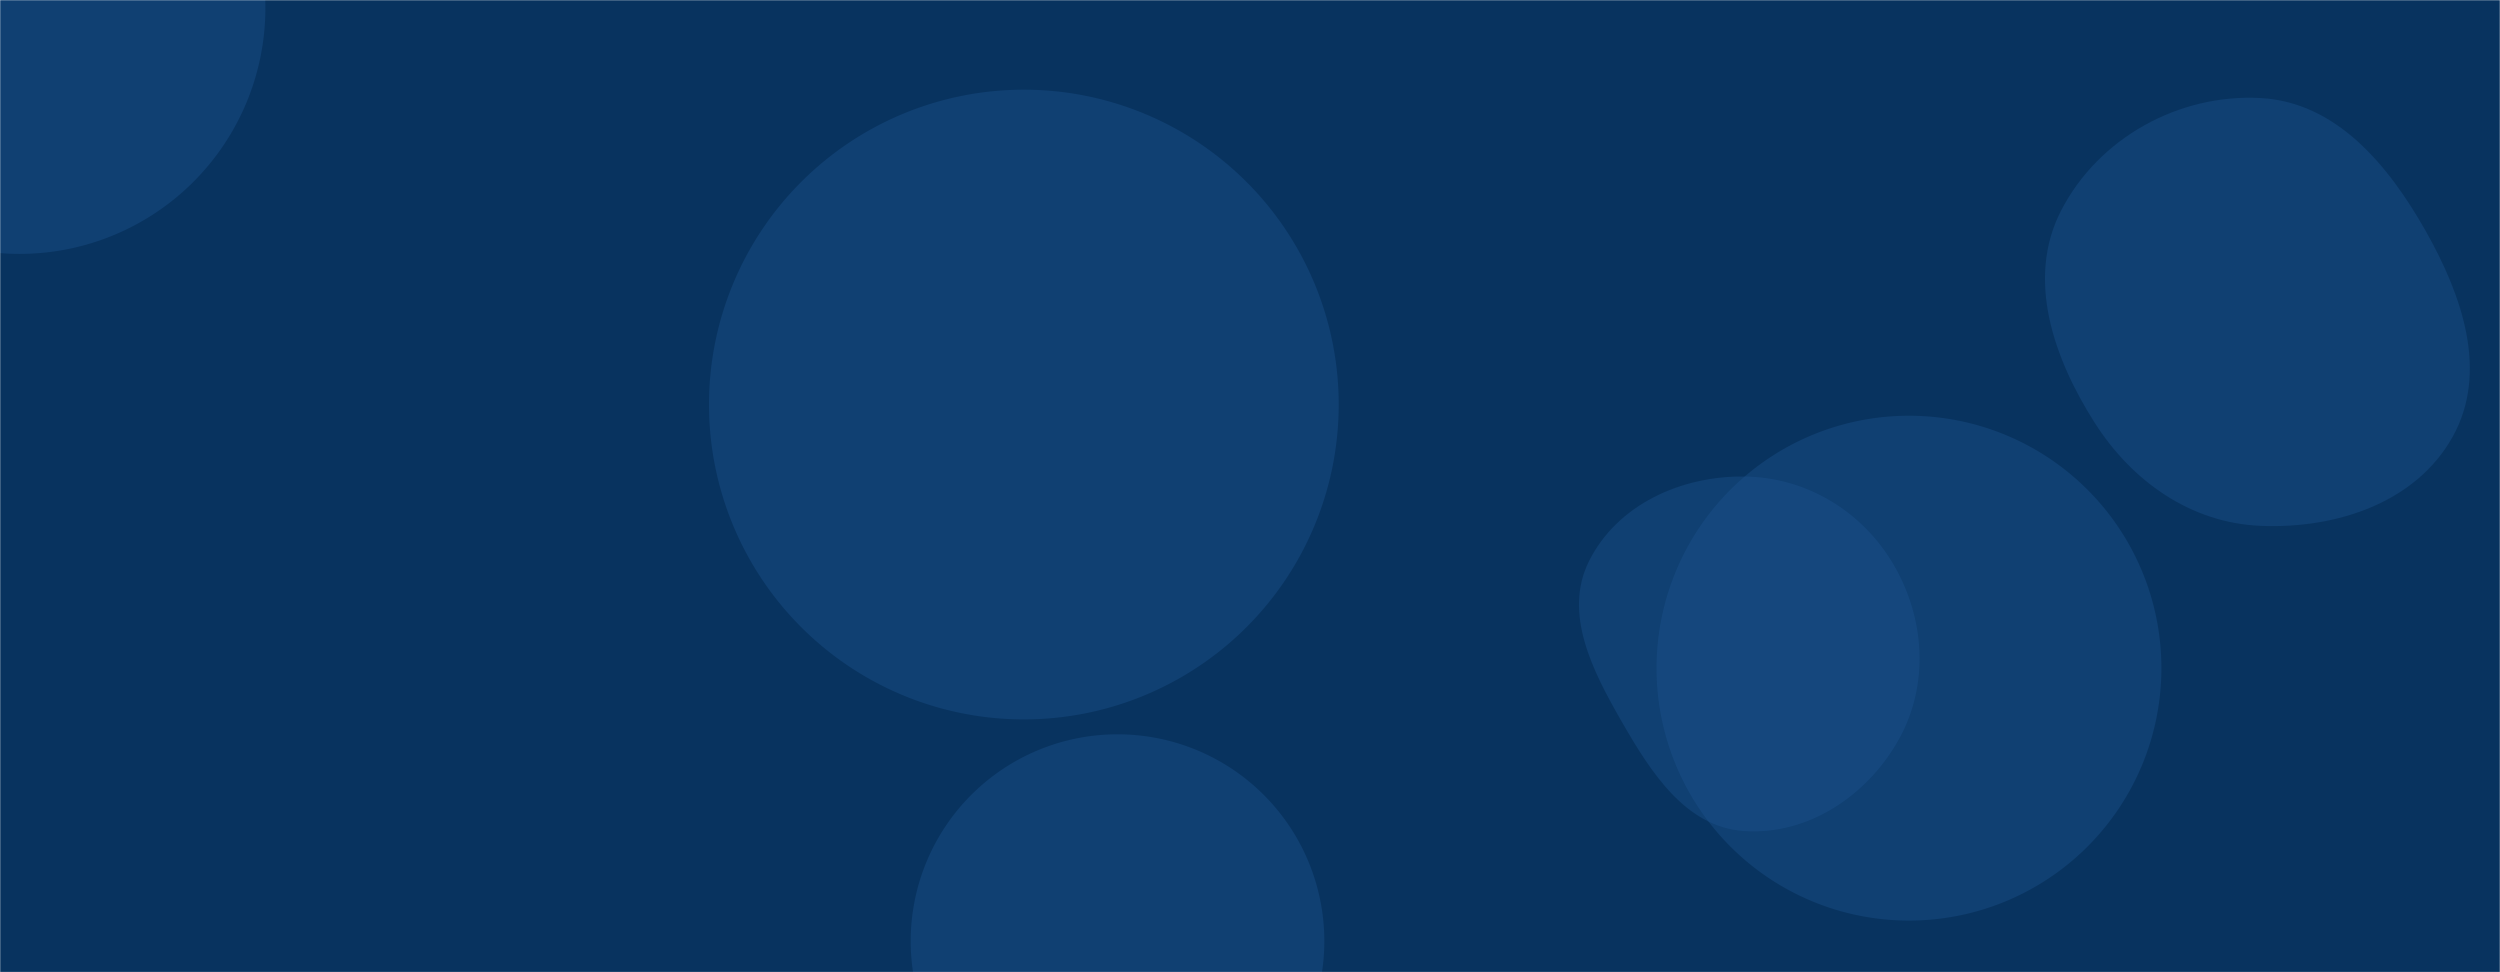 <svg xmlns='http://www.w3.org/2000/svg' version='1.1' xmlns:xlink='http://www.w3.org/1999/xlink' xmlns:svgjs='http://svgjs.dev/svgjs' width='1440' height='560' preserveAspectRatio='none' viewBox='0 0 1440 560'><g mask='url(&quot;#SvgjsMask1010&quot;)' fill='none'><rect width='1440' height='560' x='0' y='0' fill='rgba(8, 51, 95, 1)'></rect><path d='M1302.192,302.897C1345.664,304.68,1391.442,289.652,1412.681,251.679C1433.548,214.371,1418.26,170.234,1397.203,133.033C1375.73,95.097,1345.718,58.877,1302.192,56.477C1255.051,53.878,1208.673,79.444,1187.116,121.448C1167.006,160.633,1182.767,206.023,1206.356,243.218C1227.958,277.28,1261.891,301.244,1302.192,302.897' fill='rgba(28, 83, 142, 0.4)' class='triangle-float1'></path><path d='M1004.747,478.705C1041.59,481.13,1075.643,458.254,1093.663,426.027C1111.268,394.543,1108.886,356.218,1090.633,325.105C1072.608,294.381,1040.366,274.878,1004.747,274.465C968.392,274.044,931.636,290.572,915.341,323.073C900.239,353.196,917.242,386.303,934.027,415.522C950.904,444.9,970.939,476.48,1004.747,478.705' fill='rgba(28, 83, 142, 0.4)' class='triangle-float3'></path><path d='M-130.38 4.63 a141.62 141.62 0 1 0 283.24 0 a141.62 141.62 0 1 0 -283.24 0z' fill='rgba(28, 83, 142, 0.4)' class='triangle-float1'></path><path d='M524.56 542.09 a119.13 119.13 0 1 0 238.26 0 a119.13 119.13 0 1 0 -238.26 0z' fill='rgba(28, 83, 142, 0.4)' class='triangle-float3'></path><path d='M408.38 233.02 a181.36 181.36 0 1 0 362.72 0 a181.36 181.36 0 1 0 -362.72 0z' fill='rgba(28, 83, 142, 0.4)' class='triangle-float3'></path><path d='M954.17 384.86 a145.4 145.4 0 1 0 290.8 0 a145.4 145.4 0 1 0 -290.8 0z' fill='rgba(28, 83, 142, 0.4)' class='triangle-float2'></path></g><defs><mask id='SvgjsMask1010'><rect width='1440' height='560' fill='white'></rect></mask><style> @keyframes float1 { 0%{transform: translate(0, 0)} 50%{transform: translate(-10px, 0)} 100%{transform: translate(0, 0)} } .triangle-float1 { animation: float1 5s infinite; } @keyframes float2 { 0%{transform: translate(0, 0)} 50%{transform: translate(-5px, -5px)} 100%{transform: translate(0, 0)} } .triangle-float2 { animation: float2 4s infinite; } @keyframes float3 { 0%{transform: translate(0, 0)} 50%{transform: translate(0, -10px)} 100%{transform: translate(0, 0)} } .triangle-float3 { animation: float3 6s infinite; } </style></defs></svg>